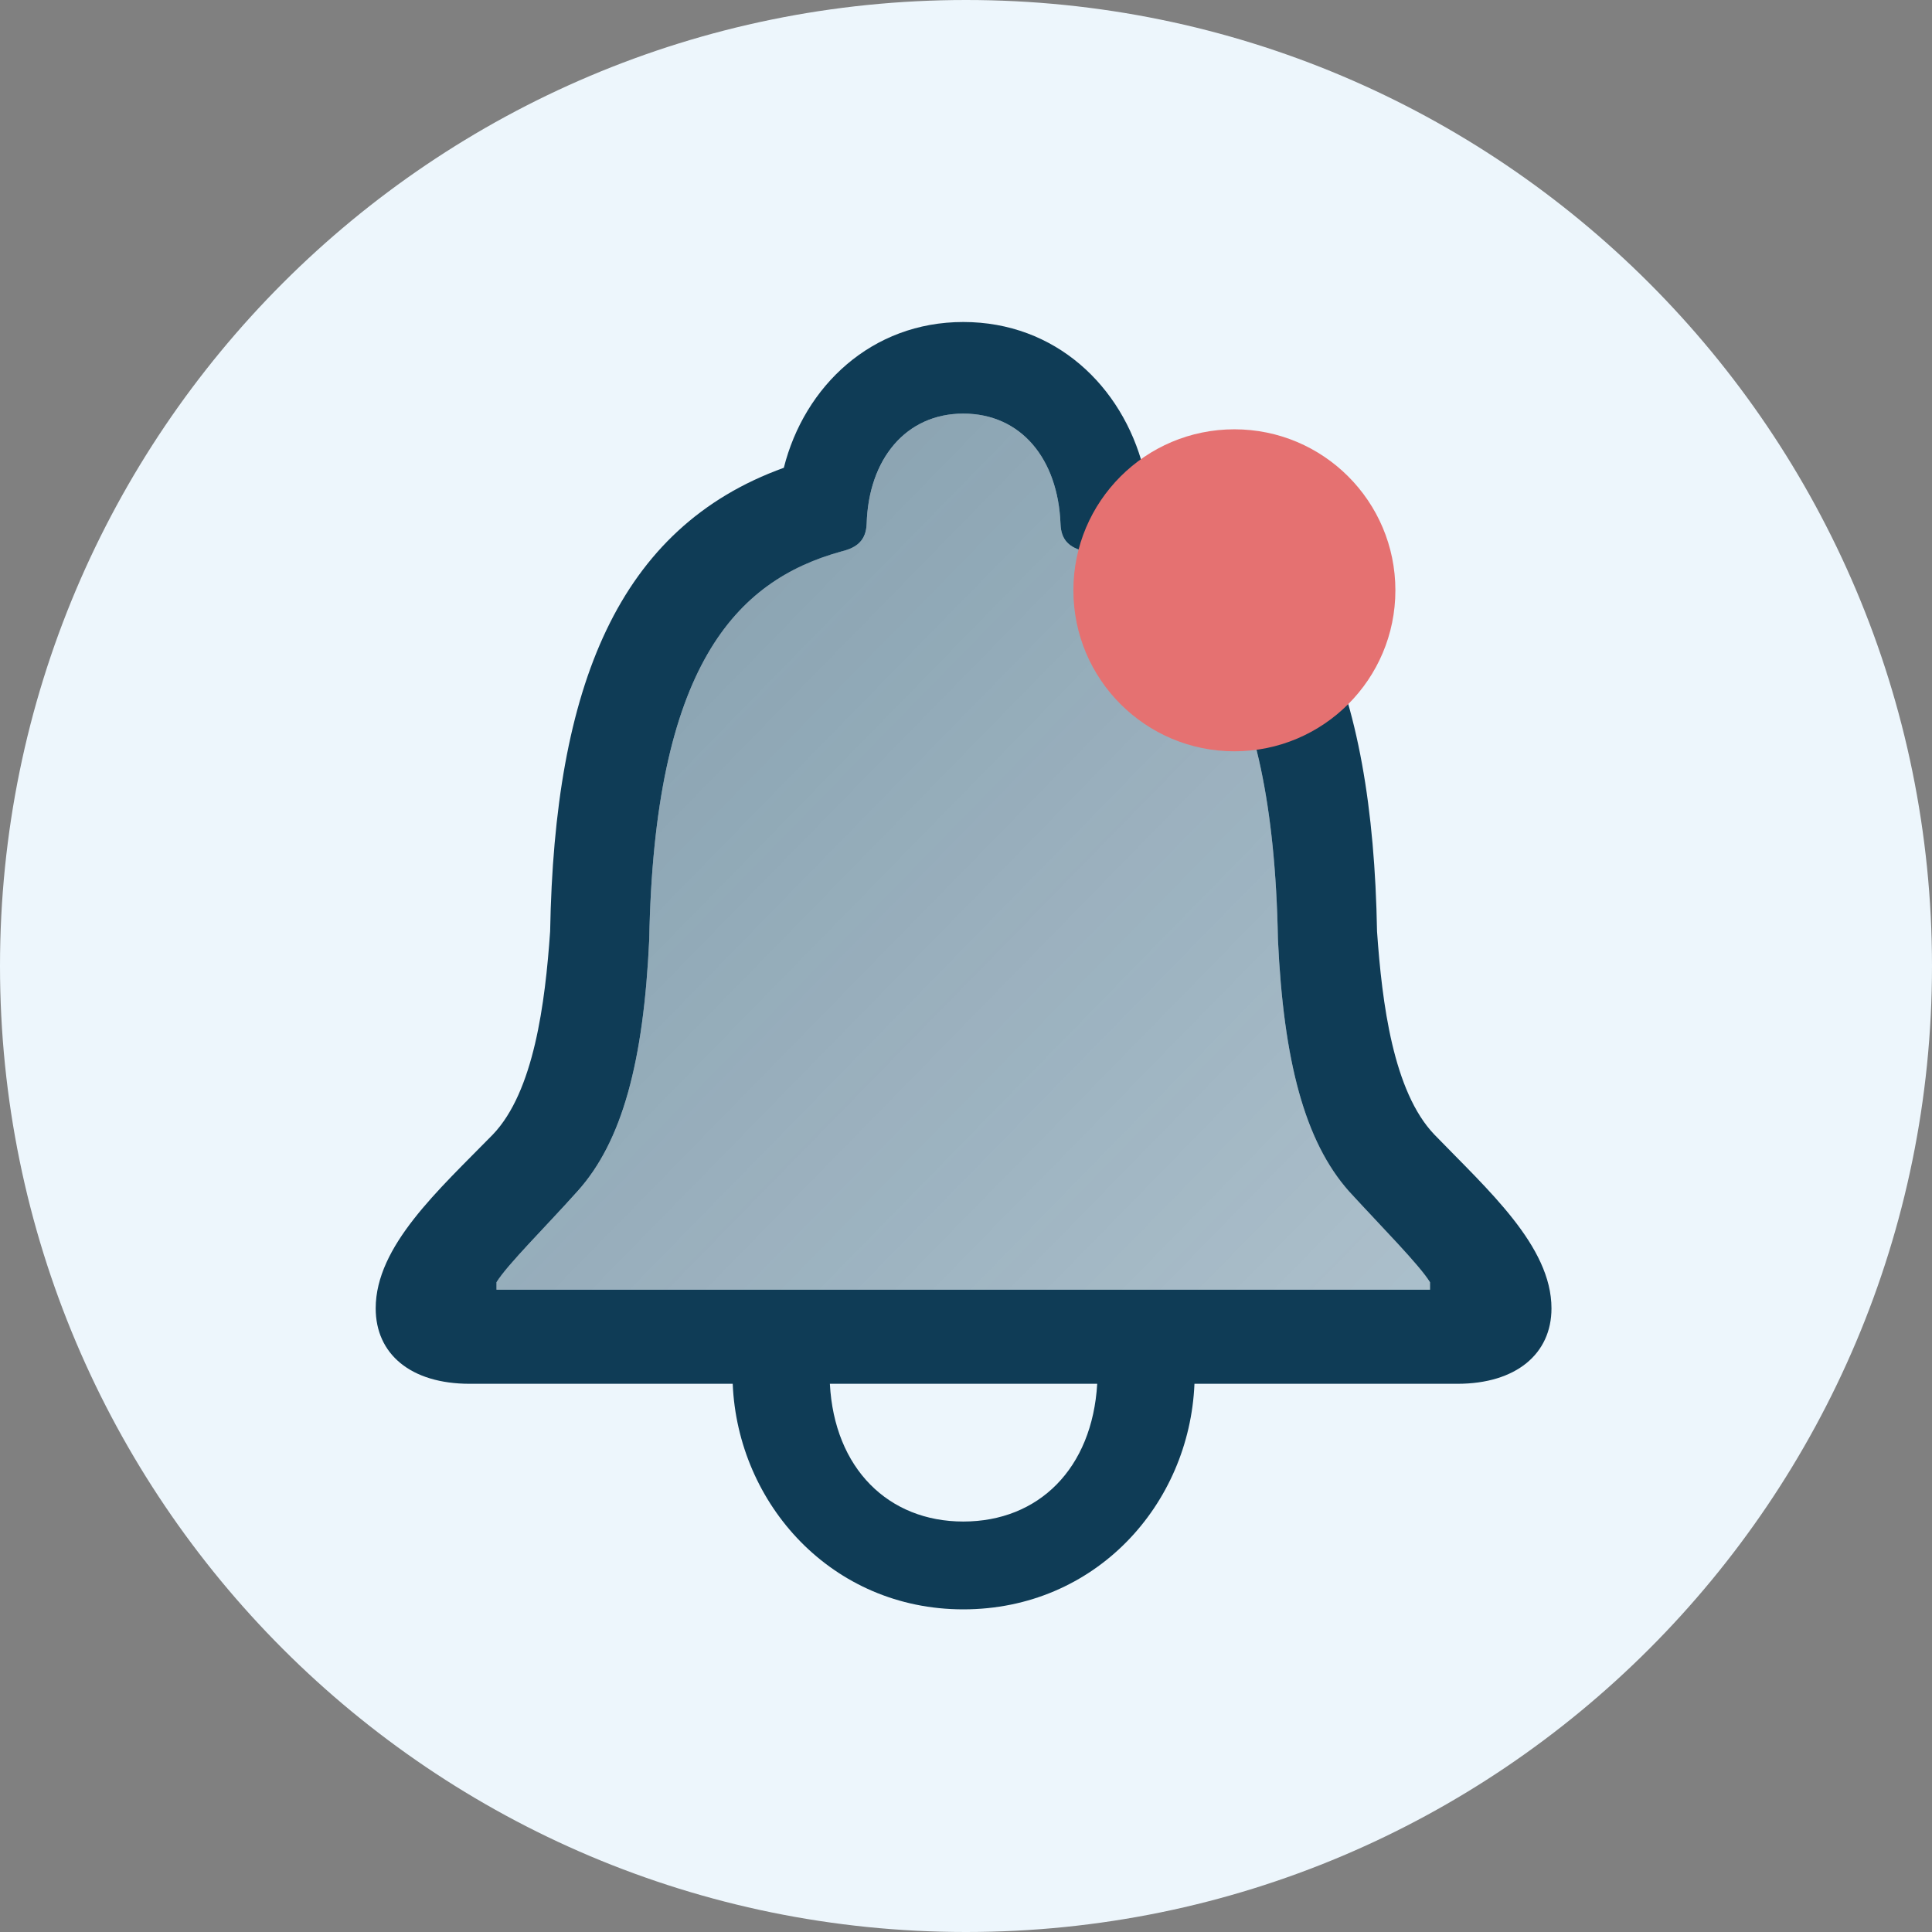 <svg width="24" height="24" viewBox="0 0 24 24" fill="none" xmlns="http://www.w3.org/2000/svg">
<rect x="0" y="0" width="24" height="24" fill="#808080" stroke="none"/>
<path d="M0 12C0 5.373 5.373 0 12 0C18.627 0 24 5.373 24 12C24 18.627 18.627 24 12 24C5.373 24 0 18.627 0 12Z" fill="#EDF6FC"/>
<g clip-path="url(#clip0_1989_8077)">
<path d="M4.667 16.253C4.667 16.819 5.1 17.19 5.835 17.19H9.102C9.164 18.684 10.333 19.992 11.966 19.992C13.607 19.992 14.776 18.692 14.838 17.19H18.104C18.832 17.19 19.273 16.819 19.273 16.253C19.273 15.479 18.484 14.783 17.818 14.094C17.307 13.56 17.168 12.461 17.106 11.57C17.052 8.521 16.262 6.554 14.203 5.811C13.94 4.797 13.112 4 11.966 4C10.828 4 9.992 4.797 9.737 5.811C7.678 6.554 6.888 8.521 6.834 11.57C6.772 12.461 6.633 13.56 6.122 14.094C5.448 14.783 4.667 15.479 4.667 16.253ZM6.168 16.021V15.928C6.308 15.704 6.772 15.247 7.174 14.798C7.732 14.179 7.995 13.18 8.065 11.671C8.127 8.288 9.133 7.212 10.457 6.849C10.65 6.802 10.758 6.709 10.766 6.508C10.789 5.703 11.254 5.138 11.966 5.138C12.686 5.138 13.143 5.703 13.174 6.508C13.181 6.709 13.282 6.802 13.475 6.849C14.807 7.212 15.813 8.288 15.875 11.671C15.945 13.18 16.208 14.179 16.757 14.798C17.168 15.247 17.624 15.704 17.764 15.928V16.021H6.168ZM10.309 17.19H13.63C13.568 18.243 12.903 18.901 11.966 18.901C11.037 18.901 10.364 18.243 10.309 17.19Z" fill="#0F3C56"/>
<path opacity="0.5" d="M6.168 15.928V16.021H17.764V15.928C17.625 15.704 17.168 15.247 16.758 14.798C16.208 14.179 15.945 13.18 15.875 11.671C15.813 8.288 14.807 7.212 13.476 6.848C13.282 6.802 13.181 6.709 13.174 6.508C13.143 5.703 12.686 5.138 11.966 5.138C11.254 5.138 10.79 5.703 10.766 6.508C10.759 6.709 10.65 6.802 10.457 6.848C9.133 7.212 8.127 8.288 8.065 11.671C7.995 13.18 7.732 14.179 7.175 14.798C6.772 15.247 6.308 15.704 6.168 15.928Z" fill="url(#paint0_linear_1989_8077)"/>
<circle cx="15.334" cy="7.333" r="2" fill="#E57171"/>
</g>
<defs>
<linearGradient id="paint0_linear_1989_8077" x1="4.333" y1="4.667" x2="19.667" y2="19.666" gradientUnits="userSpaceOnUse">
<stop stop-color="#0F3C56"/>
<stop offset="1" stop-color="#0F3C56" stop-opacity="0.5"/>
</linearGradient>
<clipPath id="clip0_1989_8077">
<rect width="16" height="16" fill="white" transform="translate(4 4)"/>
</clipPath>
</defs>
</svg>
